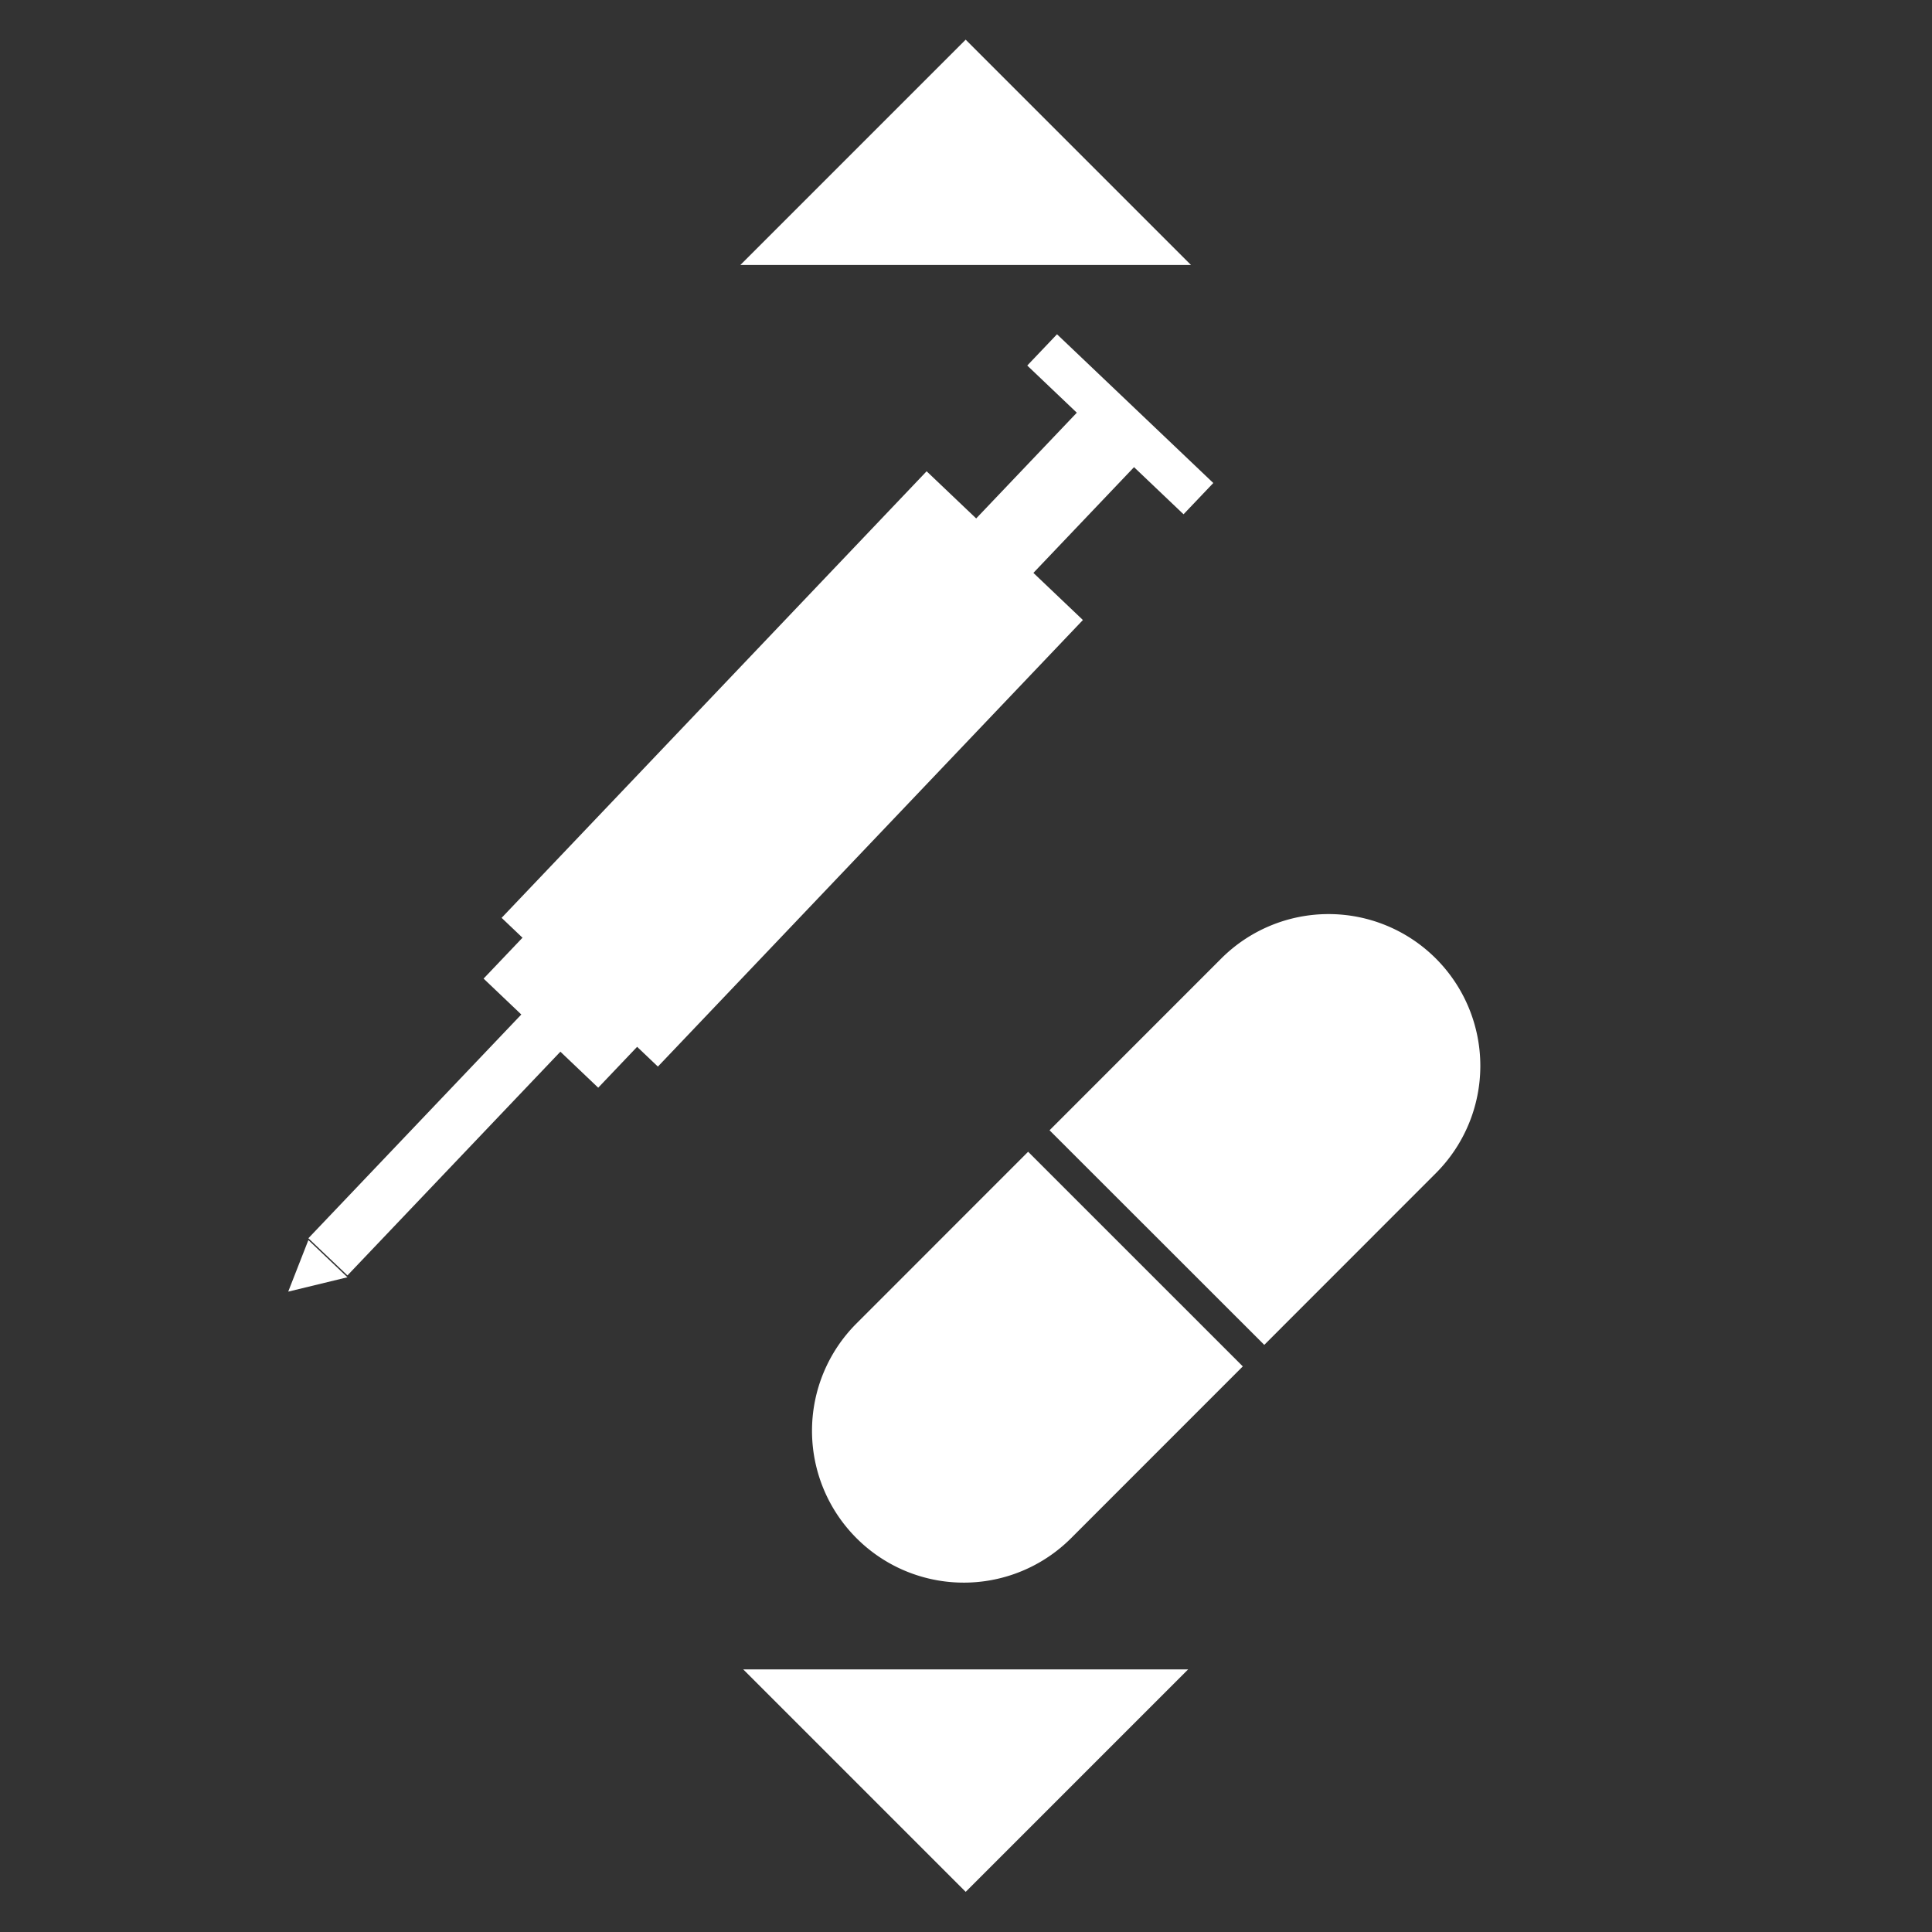 <?xml version="1.0" encoding="UTF-8" standalone="no"?>
<!--Did I Take My Meds? is a FOSS app to keep track of medications
    Did I Take My Meds? is designed to help prevent a user from skipping doses and/or overdosing
    Copyright (C) 2021  Noah Stanford <noahstandingford@gmail.com>

    Did I Take My Meds? is free software: you can redistribute it and/or modify
    it under the terms of the GNU General Public License as published by
    the Free Software Foundation, either version 3 of the License, or
    (at your option) any later version.

    Did I Take My Meds? is distributed in the hope that it will be useful,
    but WITHOUT ANY WARRANTY; without even the implied warranty of
    MERCHANTABILITY or FITNESS FOR A PARTICULAR PURPOSE.  See the
    GNU General Public License for more details.

    You should have received a copy of the GNU General Public License
    along with this program.  If not, see https://www.gnu.org/licenses.-->

<svg
   height="24px"
   viewBox="0 0 24 24"
   width="24px"
   fill="#000000"
   version="1.1"
   id="svg908"
   sodipodi:docname="sort_by_type.svg"
   inkscape:version="1.1.1 (3bf5ae0d25, 2021-09-20)"
   xmlns:inkscape="http://www.inkscape.org/namespaces/inkscape"
   xmlns:sodipodi="http://sodipodi.sourceforge.net/DTD/sodipodi-0.dtd"
   xmlns="http://www.w3.org/2000/svg"
   xmlns:svg="http://www.w3.org/2000/svg">
  <rect x="0" y="0" width="24" height="24" fill="#333333" stroke="none"/>
  <defs
     id="defs912" />
  <sodipodi:namedview
     id="namedview910"
     pagecolor="#505050"
     bordercolor="#eeeeee"
     borderopacity="1"
     inkscape:pageshadow="0"
     inkscape:pageopacity="0"
     inkscape:pagecheckerboard="0"
     showgrid="false"
     inkscape:zoom="13.965809"
     inkscape:cx="14.750309"
     inkscape:cy="12.852818"
     inkscape:window-width="1366"
     inkscape:window-height="704"
     inkscape:window-x="0"
     inkscape:window-y="27"
     inkscape:window-maximized="0"
     inkscape:current-layer="svg908"
     inkscape:snap-global="false" />
  <path
     d="m -20.49,-24.088 h 24 v 24 h -24 z"
     fill="none"
     id="path1553" />
  <path
     d="M -2.235,-2.235 H 26.235 V 26.235 H -2.235 Z"
     fill="none"
     id="path904"
     style="stroke-width:1.186" />
  <g
     id="g2127"
     transform="matrix(1.186,0,0,1.186,-3.25,-2.235)">
    <path
       style="fill:#ffffff"
       d="m 10.525,19.37 h 4.66 l -2.33,2.33 z"
       id="path1859" />
    <path
       style="fill:#ffffff"
       d="m 15.215,4.66 h -4.72 l 2.36,-2.36 z"
       id="path906" />
  </g>
  <g
     id="g1177"
     transform="translate(-0.161,0.161)">
    <g
       id="g12029"
       transform="matrix(-1.01,-1.008,-1.008,1.01,38.334,10.826)"
       style="display:inline;fill:#ffffff">
      <g
         id="g11564"
         style="fill:#ffffff">
        <path
           id="rect11090"
           style="opacity:1;fill:#ffffff;fill-opacity:1;stroke:none;stroke-width:7.063;stroke-linecap:square;stroke-linejoin:miter;stroke-miterlimit:4;stroke-dasharray:none;stroke-opacity:1"
           d="m 48.564,52.303 -10.438,3.549 2.84,8.35 a 5.512,5.512 0 0 0 6.992,3.443 5.512,5.512 0 0 0 3.445,-6.992 z"
           transform="matrix(-0.227,-0.077,0.077,-0.227,15.31,29.572)" />
      </g>
      <g
         id="g11570"
         transform="rotate(180,9.639,14.068)"
         style="fill:#ffffff;fill-opacity:1">
        <path
           id="rect11566"
           style="opacity:1;fill:#ffffff;fill-opacity:1;stroke:none;stroke-width:7.063;stroke-linecap:square;stroke-linejoin:miter;stroke-miterlimit:4;stroke-dasharray:none;stroke-opacity:1"
           d="m 40.148,39.17 a 5.512,5.512 0 0 0 -1.771,0.295 5.512,5.512 0 0 0 -3.445,6.992 l 2.84,8.352 10.438,-3.551 -2.84,-8.35 a 5.512,5.512 0 0 0 -5.221,-3.738 z"
           transform="matrix(0.227,0.077,-0.077,0.227,3.968,-1.436)" />
      </g>
    </g>
    <g
       id="g2250"
       transform="matrix(-0.642,-0.611,-0.611,0.642,40.557,23.999)">
      <rect
         style="opacity:1;fill:#ffffff;stroke-width:2.917;stroke-linecap:square"
         id="rect1539"
         width="0.756"
         height="5.669"
         x="35.958"
         y="15.599" />
      <rect
         style="opacity:1;fill:#ffffff;stroke-width:4.168;stroke-linecap:square"
         id="rect1643"
         width="3.024"
         height="8.641"
         x="34.824"
         y="7.507" />
      <path
         sodipodi:type="star"
         style="opacity:1;fill:#ffffff;stroke-width:4;stroke-linecap:square"
         id="path1749"
         inkscape:flatsided="true"
         sodipodi:sides="3"
         sodipodi:cx="36.488232"
         sodipodi:cy="21.476715"
         sodipodi:r1="0.61014247"
         sodipodi:r2="0.64117402"
         sodipodi:arg1="1.7411325"
         sodipodi:arg2="2.7883301"
         inkscape:rounded="0"
         inkscape:randomized="0"
         inkscape:transform-center-x="-0.11354145"
         inkscape:transform-center-y="0.049310575"
         transform="matrix(0.689,-0.133,0.212,0.773,6.653,9.778)"
         d="m 36.385,22.078 -0.366,-0.992 1.042,0.179 z" />
      <rect
         style="opacity:1;fill:#ffffff;stroke-width:4;stroke-linecap:square"
         id="rect1954"
         width="2.218"
         height="0.931"
         x="35.226"
         y="16.008" />
      <rect
         style="opacity:1;fill:#ffffff;stroke-width:4;stroke-linecap:square"
         id="rect2058"
         width="1.107"
         height="3.217"
         x="35.782"
         y="5.362" />
      <rect
         style="opacity:1;fill:#ffffff;stroke-width:3.552;stroke-linecap:square"
         id="rect2162"
         width="3.024"
         height="0.605"
         x="34.824"
         y="4.856" />
    </g>
  </g>
</svg>
